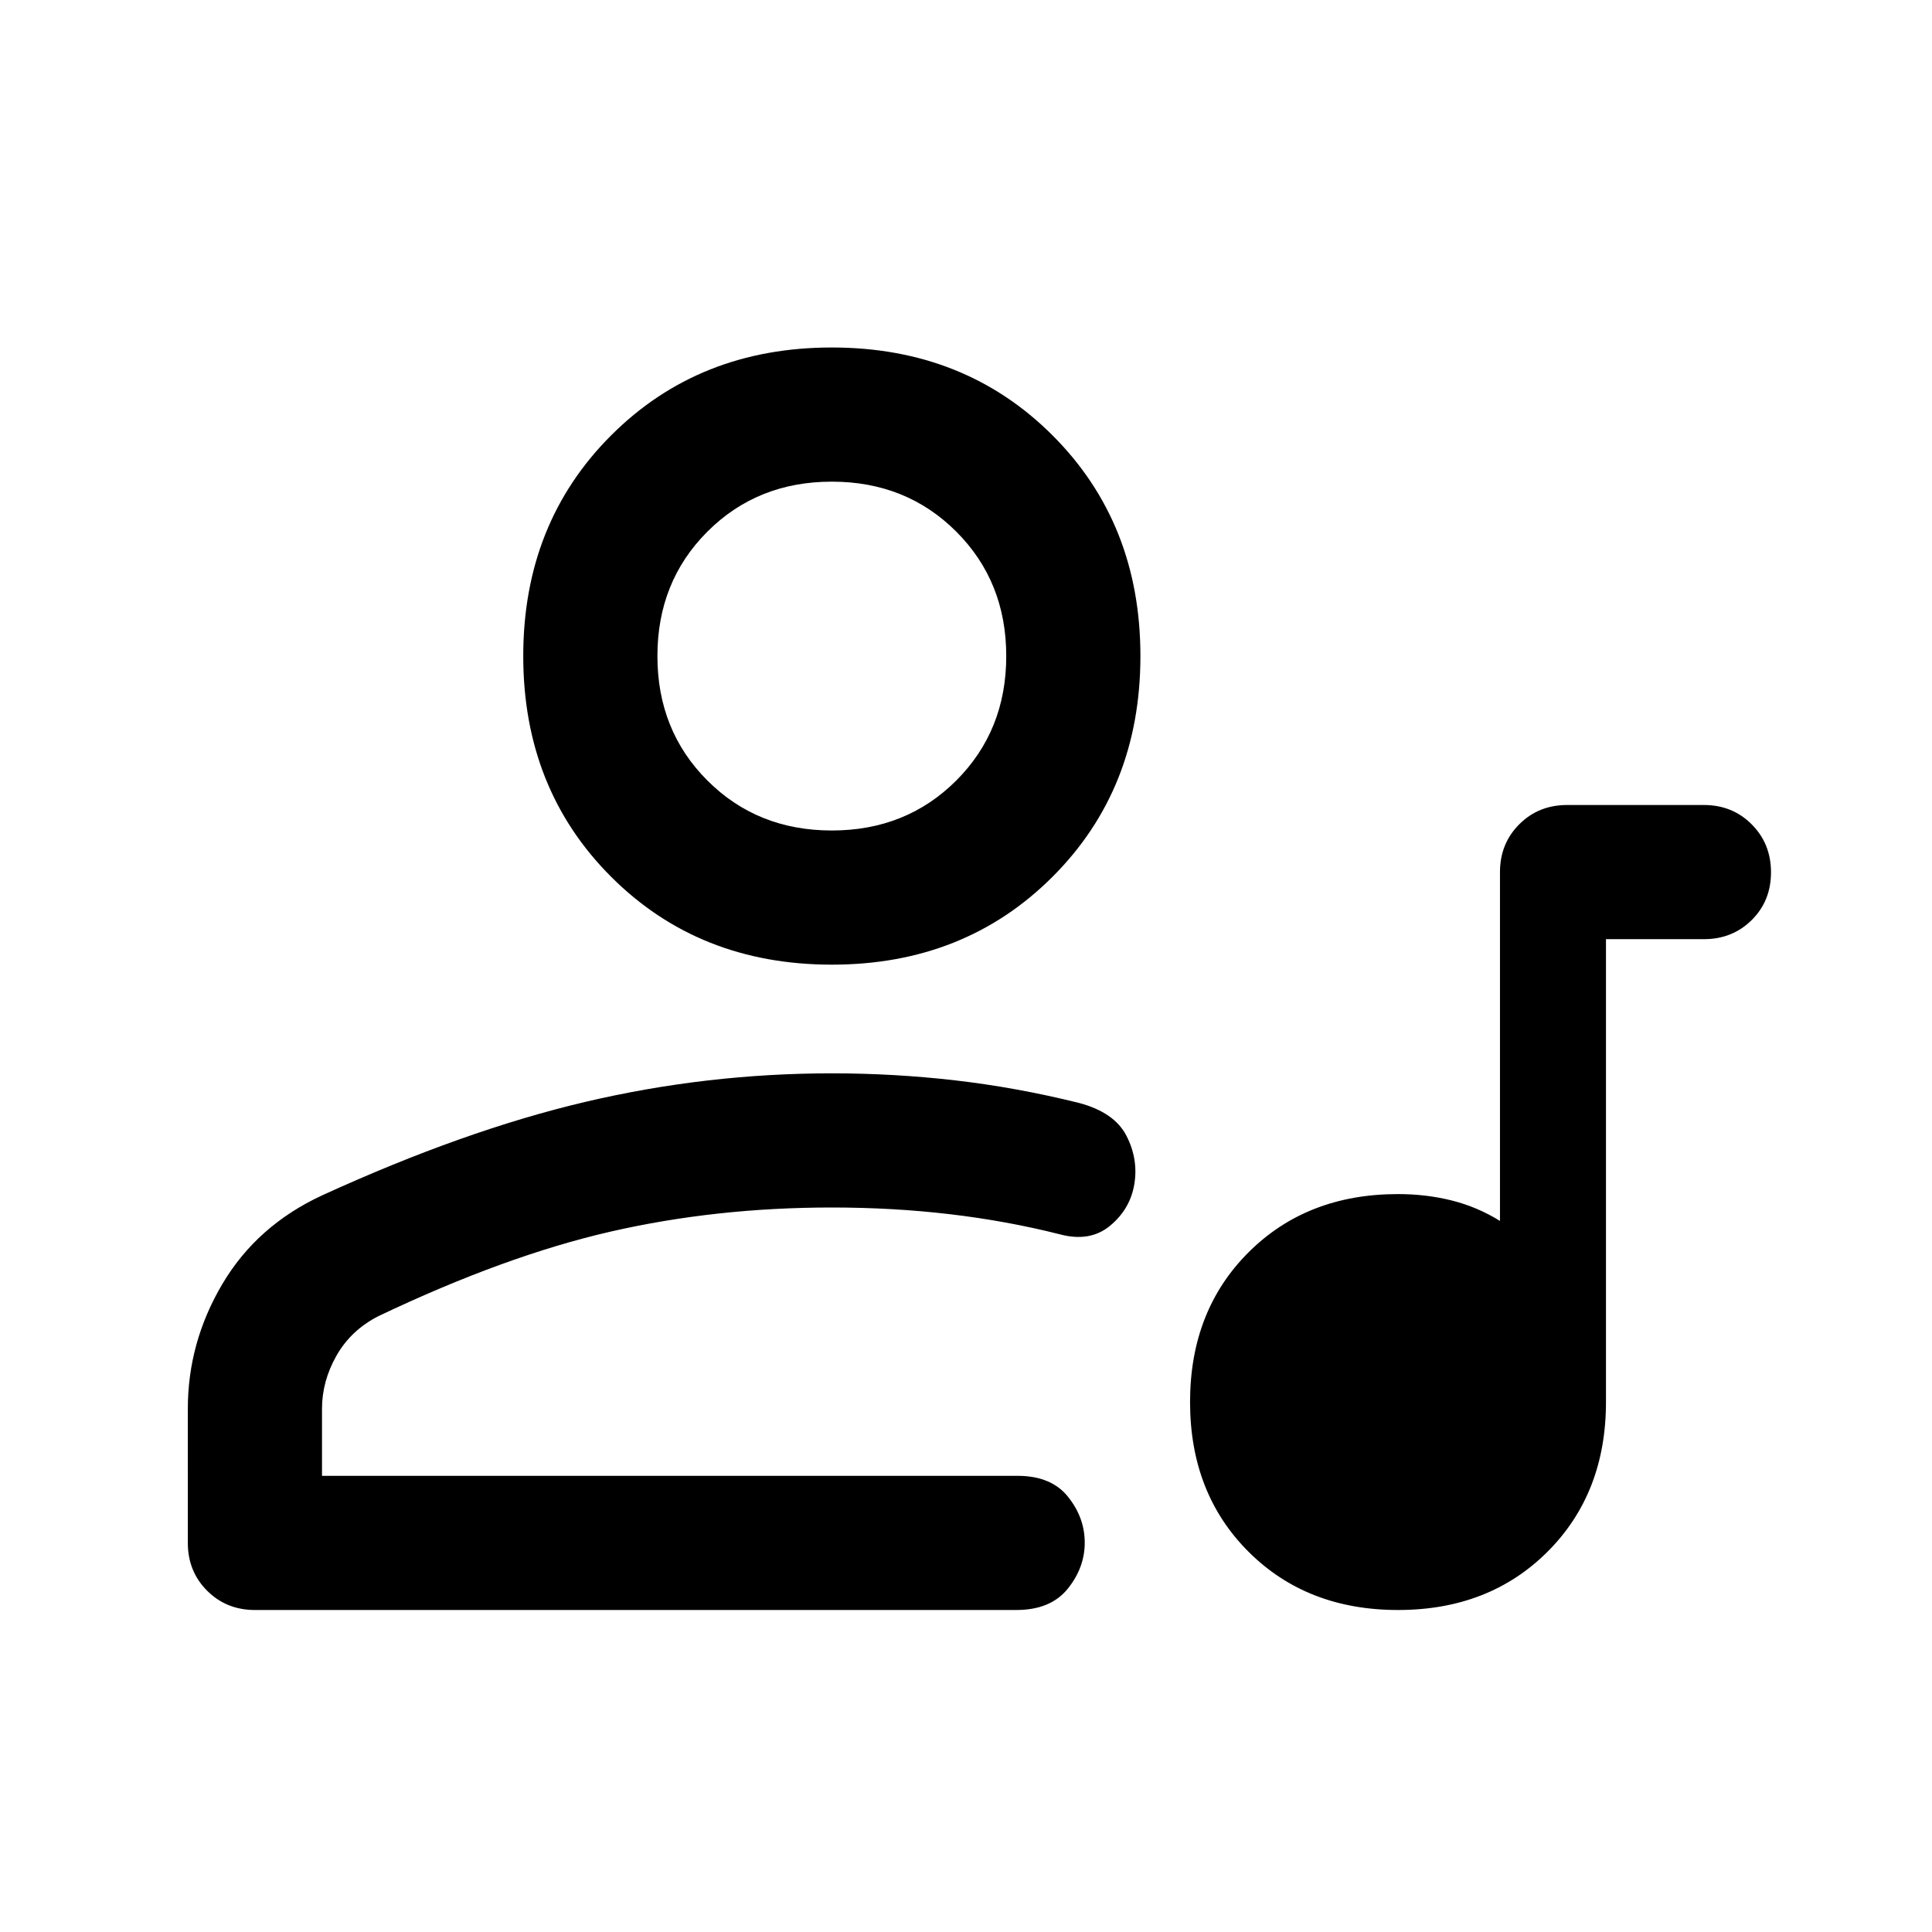 <svg xmlns="http://www.w3.org/2000/svg" height="40" viewBox="0 -960 960 960" width="40"><path d="M694.667-160q-45.334 0-74.334-29t-29-74.333q0-45.334 29-74.334t74.334-29q14 0 26.666 3.167 12.667 3.167 24 10.167v-173.334q0-14.166 9.584-23.75Q764.5-560 778.667-560h68q14.166 0 23.75 9.617Q880-540.766 880-526.55q0 14.216-9.583 23.716-9.584 9.5-23.75 9.5H798v230.001Q798-218 769-189t-74.333 29Zm-568.001 0q-14.167 0-23.75-9.583-9.584-9.584-9.584-23.75V-260q0-33 17.167-62t49.5-44q70.667-32.333 130.928-46.5 60.261-14.166 122.406-14.166 31 0 61.333 3.5Q505-419.666 536-411.999q17.667 4.666 23.667 16.252 6 11.587 4 24-2 12.414-12 20.747t-25 4.333q-26.334-6.666-54.644-10Q443.714-360 413.333-360q-57.667 0-110 12-52.334 12-115.334 42-13.667 7-20.834 19.667-7.166 12.667-7.166 26.333v33.334h345.668q16.667 0 25 10.378Q539-205.909 539-193.454q0 12.454-8.5 22.954T505-160H126.666Zm286.667-320.667q-66 0-109.667-43.666Q259.999-568 259.999-634t43.667-109.666q43.667-43.667 109.667-43.667t109.666 43.667Q566.666-700 566.666-634t-43.667 109.667q-43.666 43.666-109.666 43.666Zm0-66.666q37 0 61.833-24.833Q499.999-597 499.999-634t-24.833-61.833q-24.833-24.834-61.833-24.834-37.001 0-61.834 24.834Q326.666-671 326.666-634t24.833 61.834q24.833 24.833 61.834 24.833Zm0-86.667Zm0 407.334Z"/></svg>